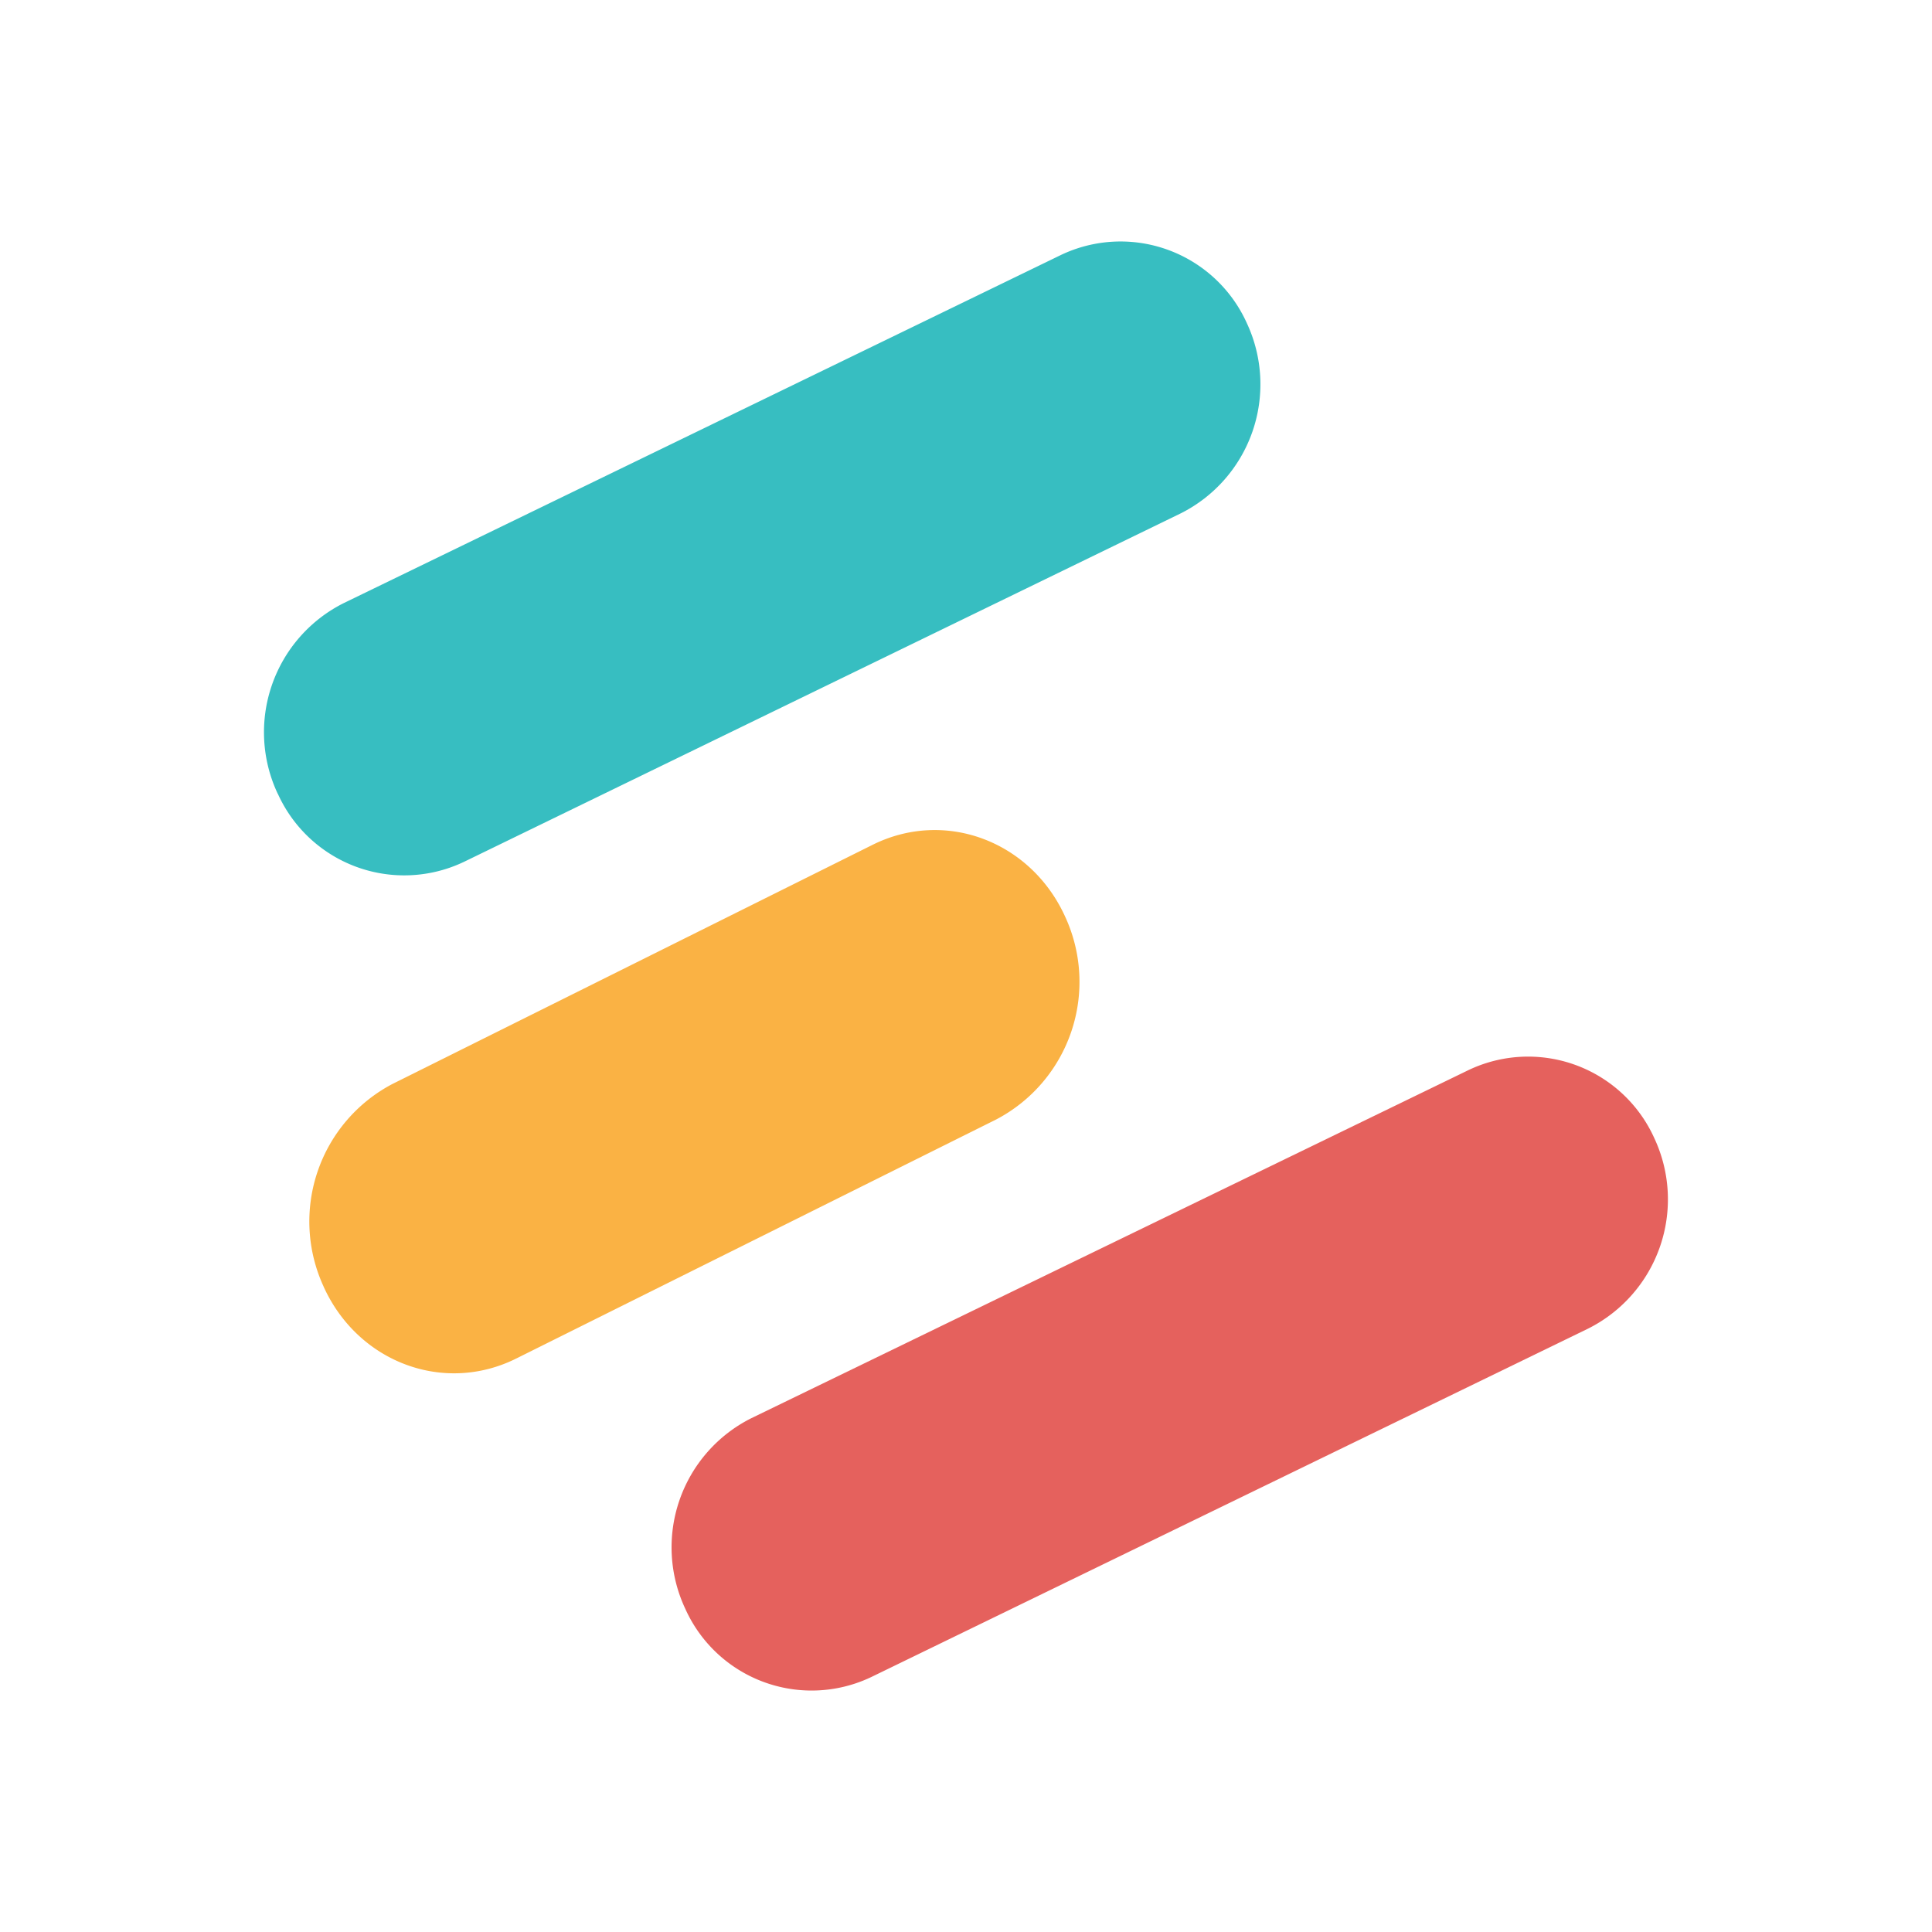 <svg xmlns="http://www.w3.org/2000/svg" xmlns:xlink="http://www.w3.org/1999/xlink" width="24" height="24" viewBox="0 0 24 24"><g fill="none"><path fill="#37BEC1" d="M3.45 9.86a1.794 1.794 0 0 1 .822-2.369l8.9-4.32a1.72 1.72 0 0 1 2.317.844a1.794 1.794 0 0 1-.821 2.362l-8.9 4.327a1.723 1.723 0 0 1-2.317-.844"/><path fill="#FAB244" d="M4.019 15.98a1.93 1.93 0 0 1 .855-2.514l5.963-2.97c.9-.45 1.969-.05 2.396.894a1.93 1.93 0 0 1-.855 2.515l-5.963 2.97c-.9.45-1.969.05-2.396-.894"/><path fill="#E5615D" d="M8.513 19.985a1.794 1.794 0 0 1 .821-2.368l8.9-4.32a1.72 1.72 0 0 1 2.317.843a1.795 1.795 0 0 1-.82 2.363l-8.9 4.326a1.72 1.72 0 0 1-2.318-.844"/></g></svg>